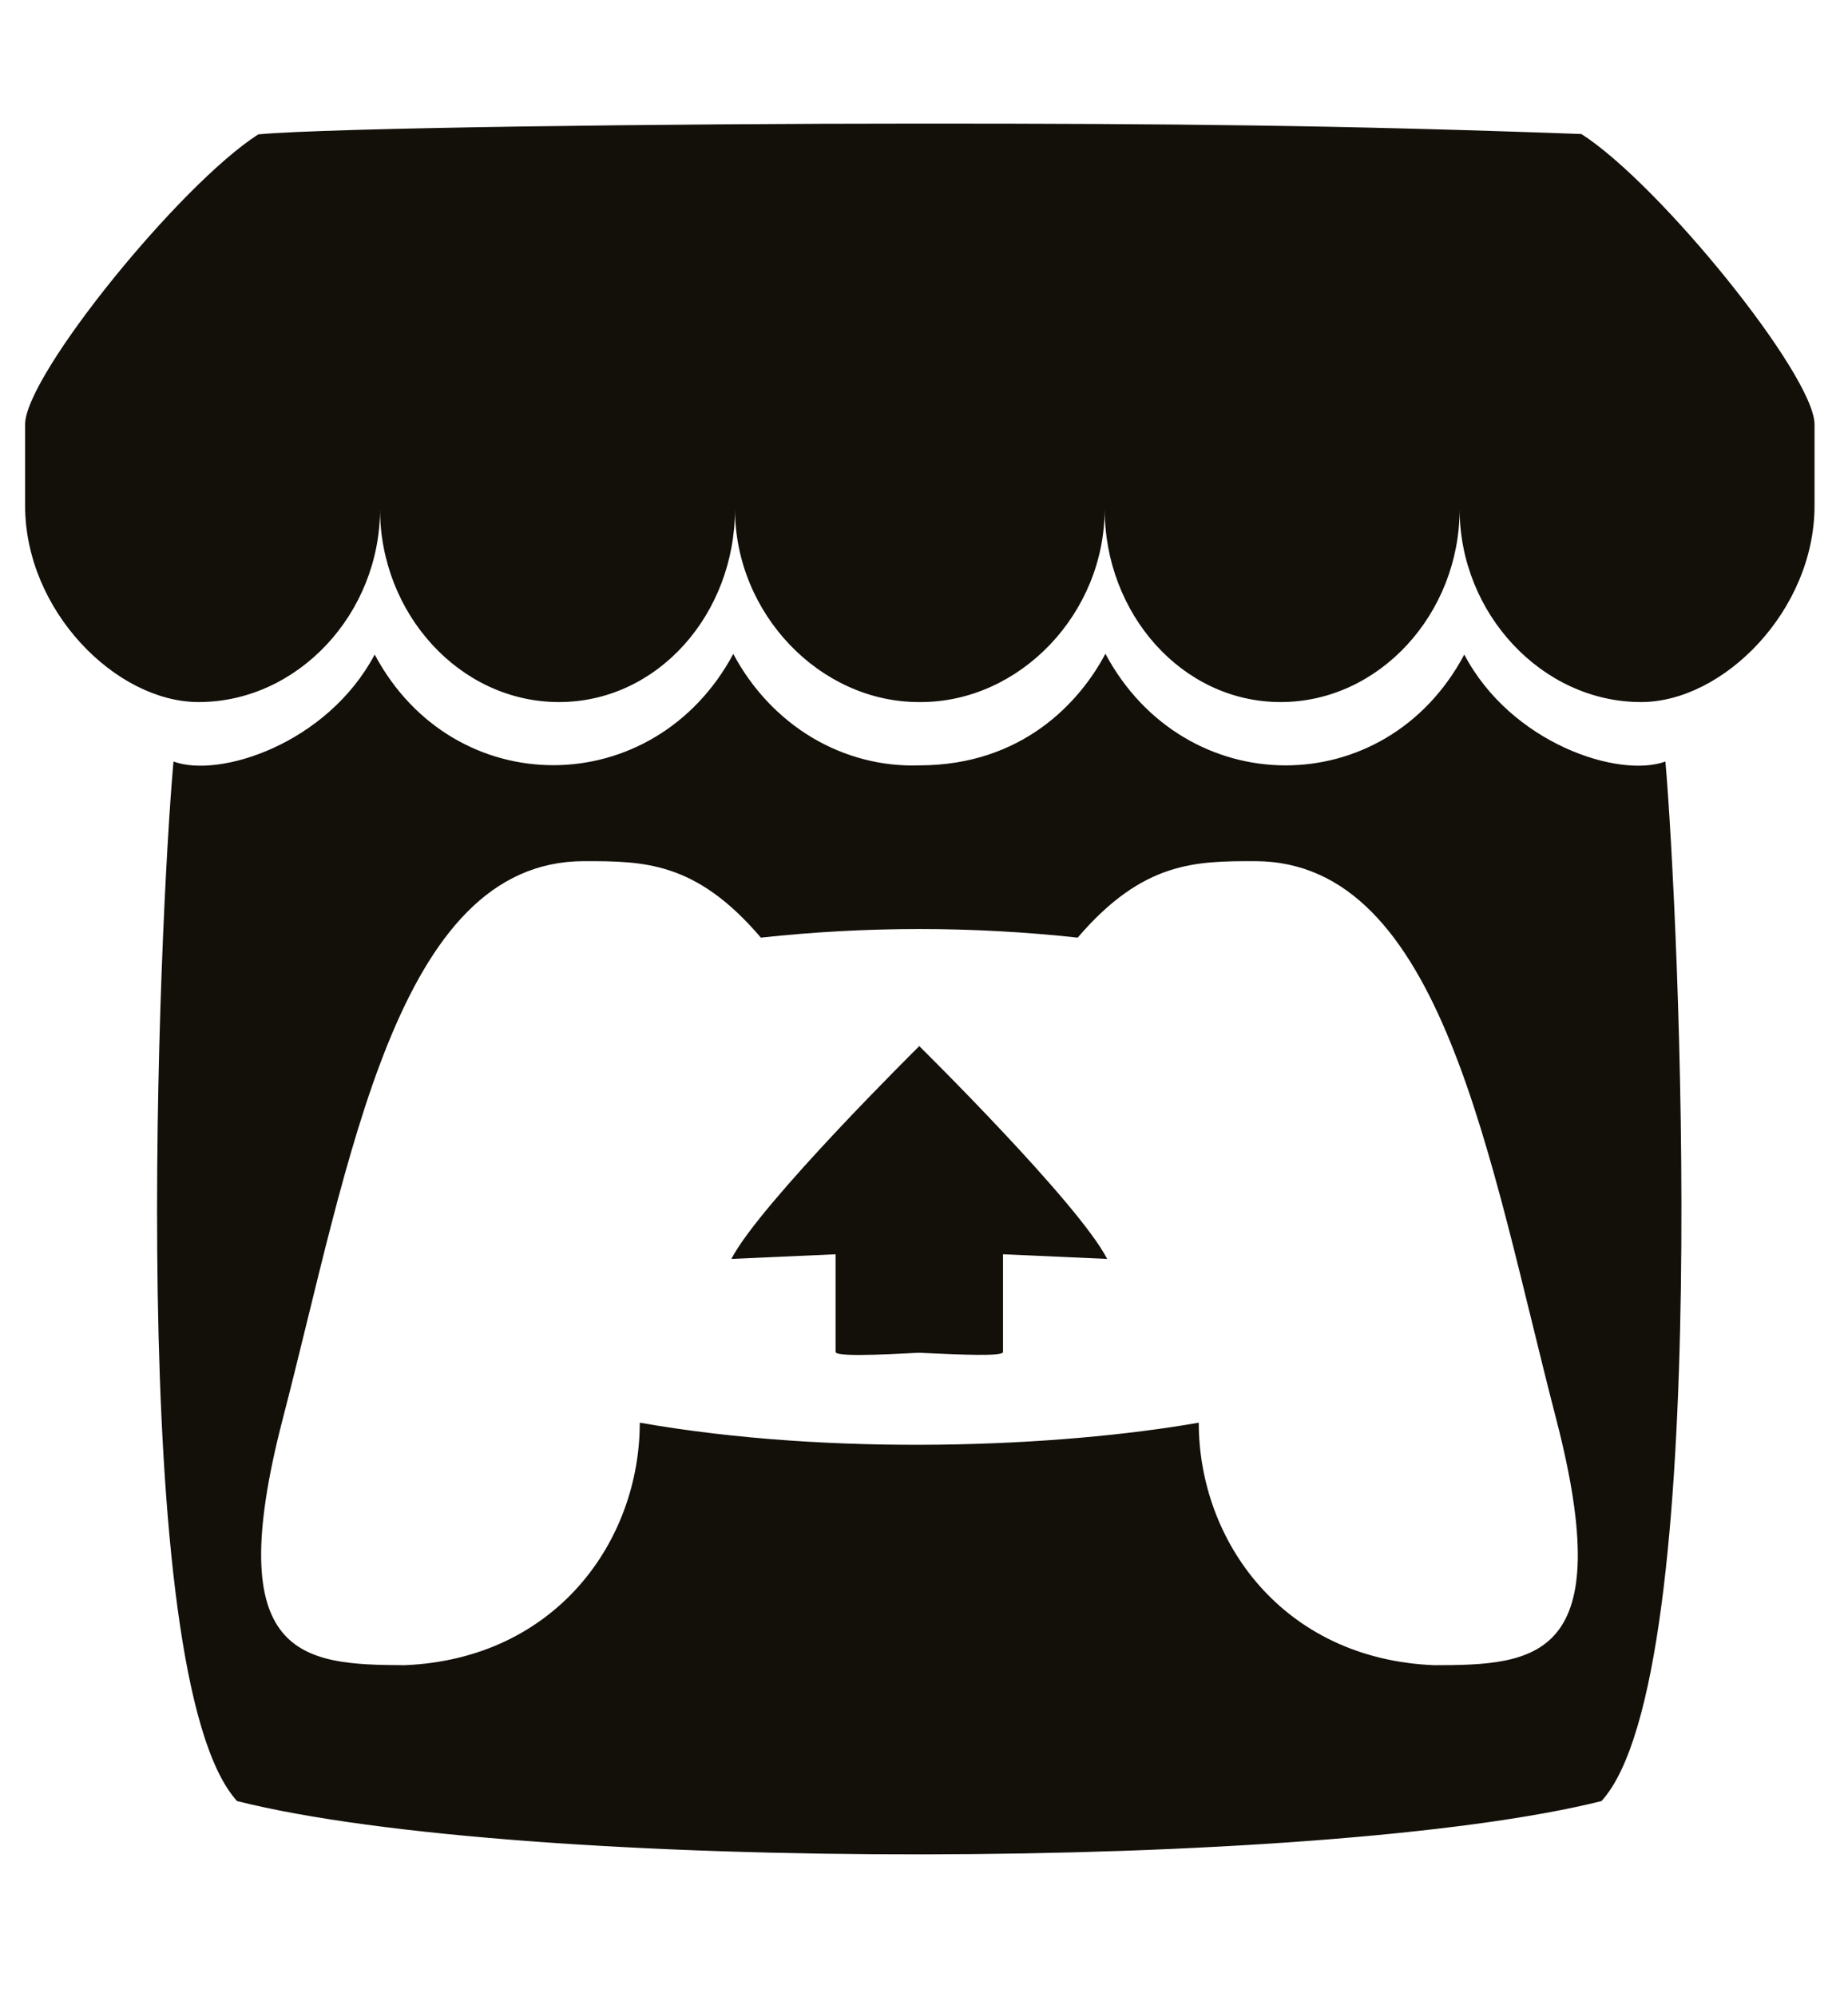 <svg width="25" height="27" viewBox="0 0 25 27" fill="none" xmlns="http://www.w3.org/2000/svg">
<g clip-path="url(#clip0_175_145)">
<path d="M3.494 1.817C2.439 2.491 0.359 5.054 0.34 5.728V6.84C0.34 8.255 1.569 9.492 2.687 9.492C4.029 9.492 5.141 8.296 5.141 6.882C5.141 8.296 6.22 9.492 7.562 9.492C8.903 9.492 9.943 8.296 9.943 6.882C9.943 8.296 11.09 9.492 12.431 9.492H12.456C13.797 9.492 14.944 8.296 14.944 6.882C14.944 8.296 15.989 9.492 17.325 9.492C18.662 9.492 19.746 8.296 19.746 6.882C19.746 8.296 20.863 9.492 22.2 9.492C23.318 9.492 24.547 8.249 24.547 6.84V5.728C24.528 5.054 22.448 2.485 21.393 1.812C18.108 1.692 15.833 1.671 12.441 1.671C9.049 1.671 4.427 1.728 3.494 1.817ZM9.924 8.834C8.854 10.839 6.138 10.855 5.069 8.85C4.427 10.056 2.969 10.526 2.347 10.296C2.157 12.395 1.681 22.675 3.207 24.351C7.095 25.328 17.889 25.296 21.665 24.351C23.206 22.665 22.7 12.238 22.53 10.296C21.903 10.526 20.445 10.056 19.809 8.85C18.74 10.86 16.023 10.839 14.954 8.839C14.609 9.492 13.831 10.348 12.436 10.348C11.929 10.366 11.426 10.235 10.982 9.97C10.539 9.704 10.171 9.313 9.919 8.839L9.924 8.834ZM7.902 11.643C8.704 11.643 9.413 11.643 10.293 12.677C11.718 12.522 13.154 12.522 14.579 12.677C15.464 11.643 16.178 11.643 16.975 11.643C19.517 11.643 20.144 15.69 21.053 19.188C21.894 22.435 20.786 22.514 19.401 22.514C17.35 22.43 16.217 20.832 16.217 19.235C14.307 19.569 11.265 19.694 8.655 19.235C8.655 20.832 7.523 22.43 5.472 22.514C4.092 22.508 2.984 22.43 3.824 19.188C4.733 15.69 5.36 11.643 7.902 11.643ZM12.441 14.139C12.441 14.139 10.283 16.269 9.894 17.021L11.304 16.958V18.279C11.304 18.363 12.339 18.29 12.436 18.29C13.005 18.316 13.569 18.342 13.569 18.279V16.958L14.978 17.021C14.589 16.264 12.431 14.139 12.431 14.139H12.441Z" fill="#130F09"/>
</g>
<defs>
<clipPath id="clip0_175_145">
<rect width="24.883" height="26.732" fill="white"/>
</clipPath>
</defs>
</svg>
